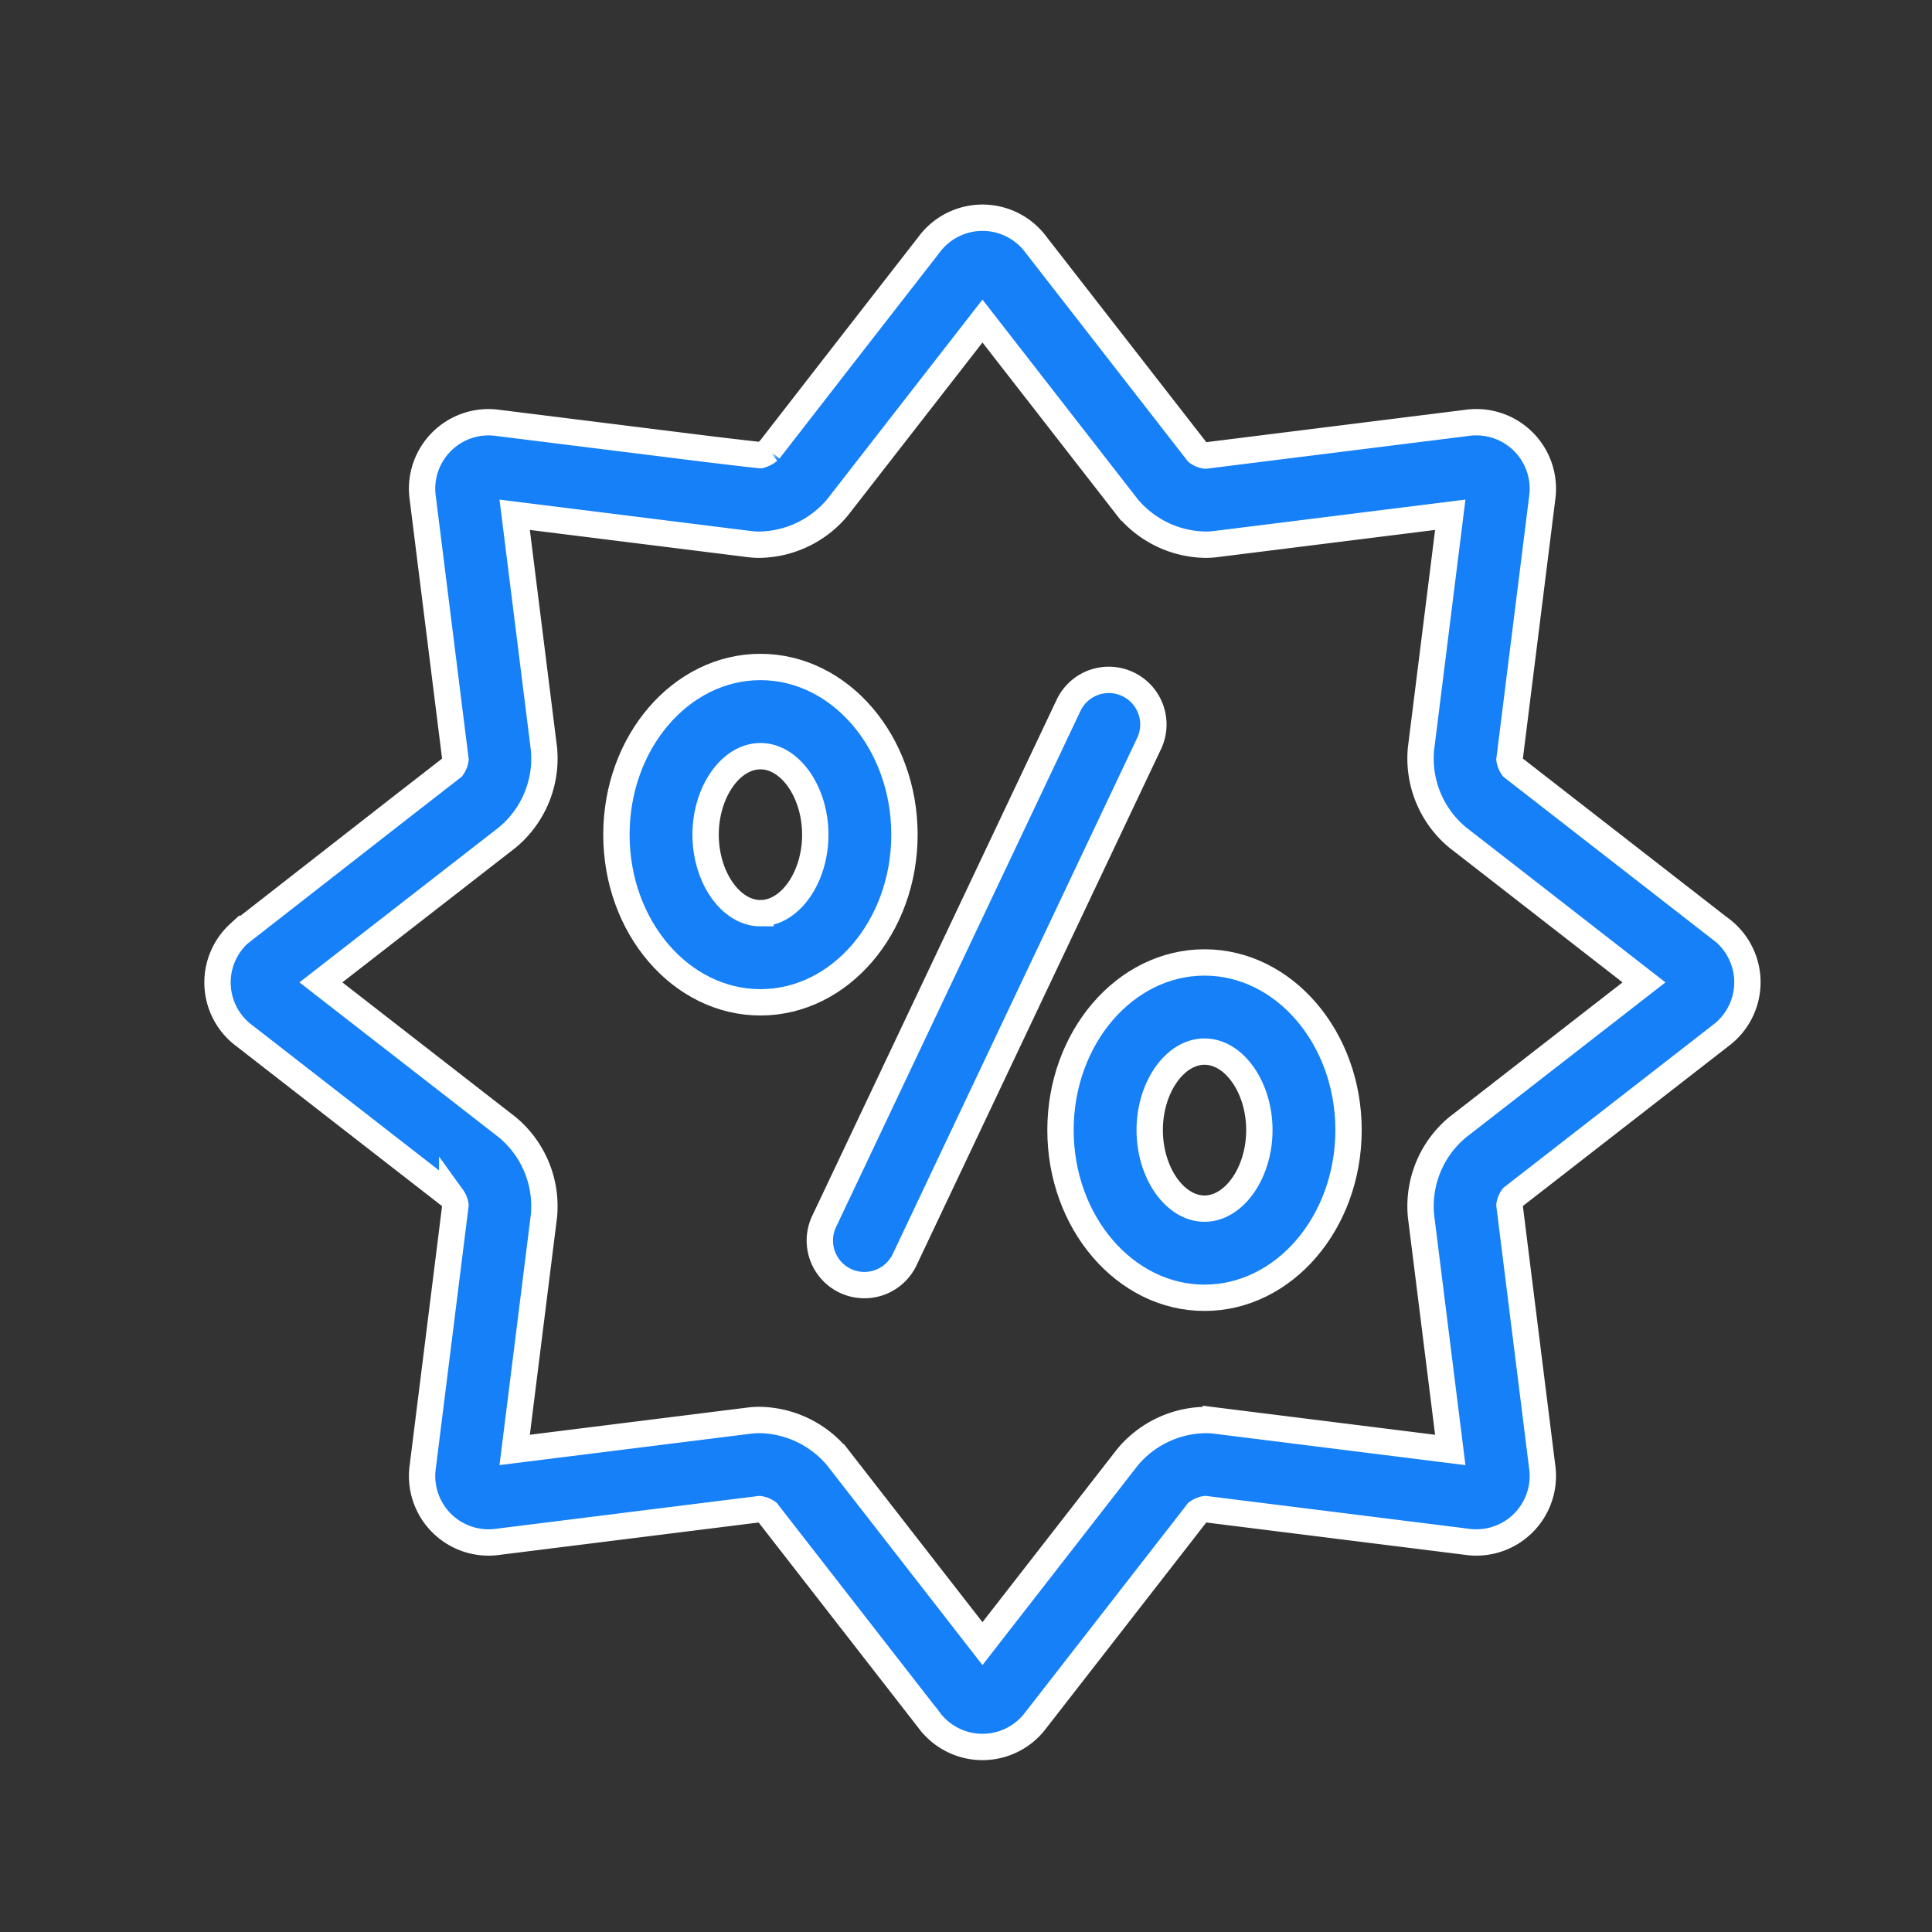 <svg xmlns="http://www.w3.org/2000/svg" xmlns:xlink="http://www.w3.org/1999/xlink" width="110" height="110" viewBox="0 0 110 110">
  <rect x="0" y="0" width="110" height="110" fill="#333333" stroke="none"/>
  <defs>
    <clipPath id="clip-AppMe-Admin-Platform-Icon-Promociones-1">
      <rect width="110" height="110"/>
    </clipPath>
  </defs>
  <g id="AppMe-Admin-Platform-Icon-Promociones-1" clip-path="url(#clip-AppMe-Admin-Platform-Icon-Promociones-1)">
    <g id="Grupo_18995" data-name="Grupo 18995" transform="translate(-114.878 -114.919)">
      <path id="Trazado_435" data-name="Trazado 435" d="M277.341,252.648c-4.519,0-8.2,4.282-8.2,9.544s3.676,9.548,8.2,9.548,8.2-4.283,8.2-9.548S281.86,252.648,277.341,252.648Zm0,14.017c-1.692,0-3.121-2.048-3.121-4.473s1.43-4.469,3.121-4.469,3.123,2.047,3.123,4.469S279.032,266.665,277.341,266.665Z" transform="translate(-93.883 -82.931)" fill="#1580f7" stroke="#fff" stroke-width="1.5"/>
      <path id="Trazado_436" data-name="Trazado 436" d="M210.8,212.469c0-5.265-3.676-9.547-8.2-9.547s-8.2,4.282-8.2,9.547,3.678,9.546,8.2,9.546S210.8,217.732,210.8,212.469Zm-8.2,4.472c-1.692,0-3.122-2.048-3.122-4.472S200.907,208,202.6,208s3.123,2.047,3.123,4.472S204.291,216.94,202.6,216.94Z" transform="translate(-44.426 -50.028)" fill="#1580f7" stroke="#fff" stroke-width="1.5"/>
      <path id="Trazado_437" data-name="Trazado 437" d="M246.177,205.337a2.535,2.535,0,0,0-3.378,1.207l-13.91,29.372a2.537,2.537,0,1,0,4.586,2.171l13.91-29.37A2.537,2.537,0,0,0,246.177,205.337Z" transform="translate(-67.083 -51.464)" fill="#1580f7" stroke="#fff" stroke-width="1.5"/>
      <path id="Trazado_438" data-name="Trazado 438" d="M212.838,167.81l-11.83-9.2a1.053,1.053,0,0,1-.186-.448l1.859-14.864a3.788,3.788,0,0,0-4.3-4.3l-14.871,1.859a1.041,1.041,0,0,1-.451-.186l-9.2-11.825a3.787,3.787,0,0,0-6.083,0l-4.99,6.414-4.122,5.31a1.486,1.486,0,0,1-.49.261c-.112,0-2.043-.23-2.891-.331v0L143.251,139a3.785,3.785,0,0,0-4.3,4.3l1.86,14.864a1.036,1.036,0,0,1-.186.448l-3.152,2.45-8.99,7.015a3.774,3.774,0,0,0,.31,5.814l3.4,2.644,8.026,6.238.406.316a1.044,1.044,0,0,1,.185.448l-.184,1.469h0l-.005.043-.694,5.55h0l-.746,5.966-.23,1.835a3.785,3.785,0,0,0,4.3,4.3l14.872-1.858a1.045,1.045,0,0,1,.451.186l9.2,11.825a3.787,3.787,0,0,0,6.083,0l9.2-11.826a1.088,1.088,0,0,1,.449-.186L198.38,202.7a3.788,3.788,0,0,0,4.3-4.3l-1.859-14.866a1.056,1.056,0,0,1,.185-.449l11.832-9.2a3.786,3.786,0,0,0,0-6.081ZM197.869,179.1a5.846,5.846,0,0,0-2.087,5.035l1.668,13.338-13.345-1.669a4.72,4.72,0,0,0-.587-.037,5.886,5.886,0,0,0-4.447,2.123l-8.255,10.61-8.255-10.61a5.89,5.89,0,0,0-4.448-2.123,4.719,4.719,0,0,0-.587.037l-13.345,1.668,1.669-13.336a5.845,5.845,0,0,0-2.087-5.035l-10.614-8.25,10.616-8.252a5.846,5.846,0,0,0,2.085-5.035l-1.669-13.336,13.345,1.667a4.719,4.719,0,0,0,.587.037,5.892,5.892,0,0,0,4.448-2.123l8.255-10.61,8.255,10.61a5.886,5.886,0,0,0,4.447,2.123,4.7,4.7,0,0,0,.587-.037l13.345-1.667-1.668,13.337a5.844,5.844,0,0,0,2.085,5.034l10.614,8.252Z" transform="translate(0 0)" fill="#1580f7" stroke="#fff" stroke-width="1.5"/>
    </g>
  </g>
</svg>
